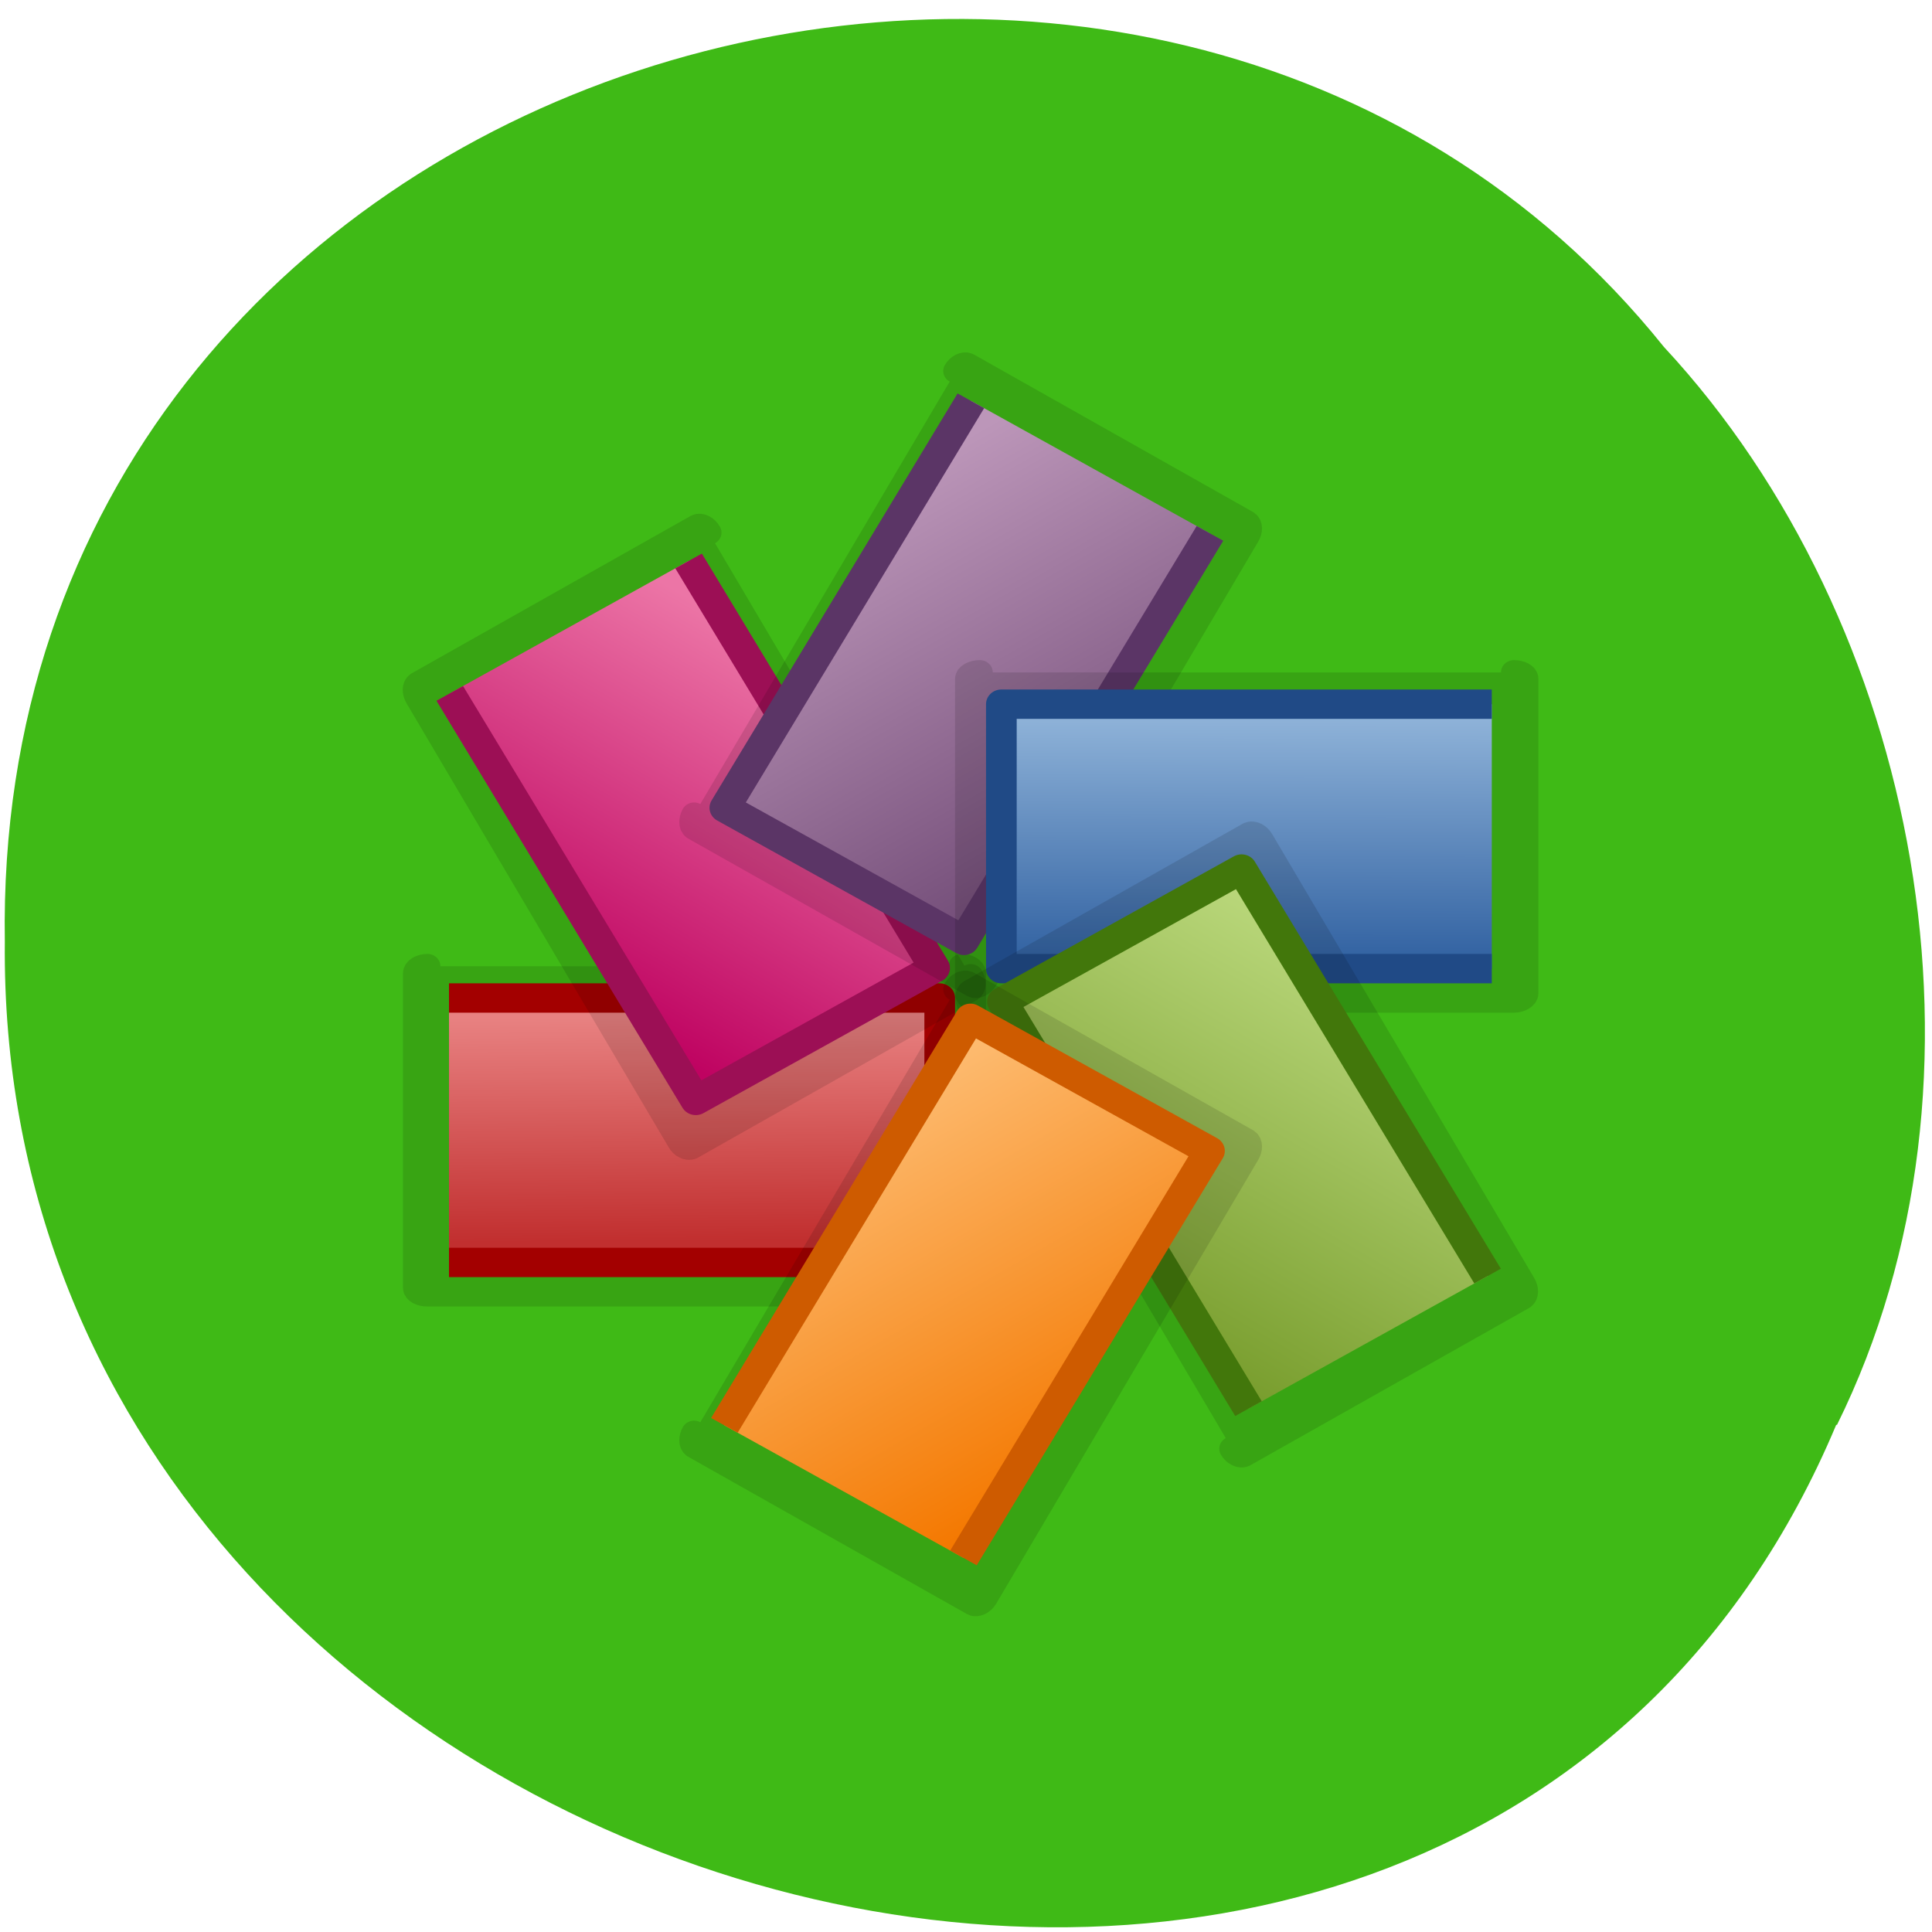 <svg xmlns="http://www.w3.org/2000/svg" xmlns:xlink="http://www.w3.org/1999/xlink" viewBox="0 0 24 24"><defs><g id="3" style="clip-path:url(#2)"><path d="m 6.8 24.42 c -0.21 0 -0.38 0.11 -0.38 0.24 v 10.7 c 0 0.13 0.17 0.22 0.38 0.22 h 17.41 c 0.19 0 0.38 -0.1 0.38 -0.22 v -10.7 c 0 -0.13 -0.18 -0.24 -0.38 -0.24" transform="matrix(0.381 0 0 0.365 2.72 3.09)" style="stroke:#000;fill-rule:evenodd;stroke-linecap:round;stroke-linejoin:round;stroke-width:0.84"/></g><g id="7" style="clip-path:url(#6)"><path d="m 24.51 24.76 c 0.1 0.17 0.1 0.38 -0.01 0.45 l -9.1 5.37 c -0.11 0.05 -0.3 -0.04 -0.38 -0.21 l -8.54 -15.1 c -0.1 -0.17 -0.1 -0.38 0.01 -0.46 l 9.1 -5.36 c 0.11 -0.06 0.29 0.04 0.38 0.21" transform="matrix(0.381 0 0 0.365 2.72 3.09)" style="stroke:#000;fill-rule:evenodd;stroke-linecap:round;stroke-linejoin:round;stroke-width:0.83"/></g><g id="B" style="clip-path:url(#A)"><path d="m 15.49 19.26 c -0.09 0.17 -0.09 0.37 0.01 0.45 l 9.1 5.36 c 0.11 0.06 0.29 -0.04 0.38 -0.2 l 8.54 -15.1 c 0.1 -0.17 0.1 -0.37 -0.01 -0.45 l -9.1 -5.36 c -0.1 -0.06 -0.29 0.03 -0.38 0.2" transform="matrix(0.381 0 0 0.365 2.72 3.09)" style="stroke:#000;fill-rule:evenodd;stroke-linecap:round;stroke-linejoin:round;stroke-width:0.83"/></g><g id="F" style="clip-path:url(#E)"><path d="m 24.81 14.42 c -0.21 0 -0.39 0.1 -0.39 0.22 v 10.7 c 0 0.13 0.18 0.24 0.39 0.24 h 17.41 c 0.19 0 0.38 -0.11 0.38 -0.24 v -10.7 c 0 -0.13 -0.18 -0.22 -0.38 -0.22" transform="matrix(0.381 0 0 0.365 2.72 3.09)" style="stroke:#000;fill-rule:evenodd;stroke-linecap:round;stroke-linejoin:round;stroke-width:0.84"/></g><g id="J" style="clip-path:url(#I)"><path d="m 24.49 25.74 c -0.09 -0.17 -0.09 -0.38 0.01 -0.45 l 9.1 -5.37 c 0.11 -0.05 0.29 0.04 0.38 0.21 l 8.54 15.1 c 0.1 0.17 0.1 0.38 -0.01 0.46 l -9.1 5.36 c -0.1 0.05 -0.29 -0.04 -0.38 -0.21" transform="matrix(0.381 0 0 0.365 2.72 3.09)" style="stroke:#000;fill-rule:evenodd;stroke-linecap:round;stroke-linejoin:round;stroke-width:0.83"/></g><g id="N" style="clip-path:url(#M)"><path d="m 15.49 40.3 c -0.09 0.17 -0.09 0.37 0.01 0.45 l 9.1 5.36 c 0.11 0.06 0.29 -0.04 0.38 -0.2 l 8.54 -15.1 c 0.1 -0.17 0.1 -0.37 -0.01 -0.45 l -9.1 -5.36 c -0.1 -0.06 -0.29 0.03 -0.38 0.2" transform="matrix(0.381 0 0 0.365 2.72 3.09)" style="stroke:#000;fill-rule:evenodd;stroke-linecap:round;stroke-linejoin:round;stroke-width:0.83"/></g><clipPath id="E"><path d="M 0,0 H24 V24 H0 z"/></clipPath><clipPath id="6"><path d="M 0,0 H24 V24 H0 z"/></clipPath><clipPath id="I"><path d="M 0,0 H24 V24 H0 z"/></clipPath><clipPath id="A"><path d="M 0,0 H24 V24 H0 z"/></clipPath><clipPath id="M"><path d="M 0,0 H24 V24 H0 z"/></clipPath><clipPath id="2"><path d="M 0,0 H24 V24 H0 z"/></clipPath><filter id="0" filterUnits="objectBoundingBox" x="0" y="0" width="24" height="24"><feColorMatrix type="matrix" in="SourceGraphic" values="0 0 0 0 1 0 0 0 0 1 0 0 0 0 1 0 0 0 1 0"/></filter><linearGradient id="G" gradientUnits="userSpaceOnUse" x1="19.87" y1="16.72" x2="19.94" y2="4.28" gradientTransform="matrix(1.143 0 0 0.643 -55.79 -26.75)"><stop style="stop-color:#8eb2d8"/><stop offset="1" style="stop-color:#3464a3"/></linearGradient><linearGradient id="K" gradientUnits="userSpaceOnUse" x1="25.98" y1="16.44" x2="13.15" y2="3.27" gradientTransform="matrix(1.143 0 0 0.643 -65.2 7)"><stop style="stop-color:#b8d679"/><stop offset="1" style="stop-color:#789d2d"/></linearGradient><linearGradient id="C" gradientUnits="userSpaceOnUse" x1="12.9" y1="16.1" x2="25.46" y2="3.42" gradientTransform="matrix(1.143 0 0 0.643 -22.1 -35)"><stop style="stop-color:#bc96b9"/><stop offset="1" style="stop-color:#754f7a"/></linearGradient><linearGradient id="4" gradientUnits="userSpaceOnUse" x1="18.94" y1="4.56" x2="19.1" y2="16.44" gradientTransform="matrix(1.143 0 0 0.643 -6.79 23.2)"><stop style="stop-color:#e88181"/><stop offset="1" style="stop-color:#c12f2f"/></linearGradient><linearGradient id="8" gradientUnits="userSpaceOnUse" x1="13.52" y1="4.36" x2="25.59" y2="16.75" gradientTransform="matrix(1.143 0 0 0.643 2.58 -10.17)"><stop style="stop-color:#ec75a6"/><stop offset="1" style="stop-color:#bf0361"/></linearGradient><linearGradient id="O" gradientUnits="userSpaceOnUse" x1="25.48" y1="3.71" x2="12.59" y2="16.88" gradientTransform="matrix(1.143 0 0 0.643 -40.68 32)"><stop style="stop-color:#fdbb70"/><stop offset="1" style="stop-color:#f47800"/></linearGradient><mask id="L"><g style="filter:url(#0)"><path d="M 0,0 H24 V24 H0 z" style="fill-opacity:0.12"/></g></mask><mask id="1"><g style="filter:url(#0)"><path d="M 0,0 H24 V24 H0 z" style="fill-opacity:0.12"/></g></mask><mask id="5"><g style="filter:url(#0)"><path d="M 0,0 H24 V24 H0 z" style="fill-opacity:0.12"/></g></mask><mask id="H"><g style="filter:url(#0)"><path d="M 0,0 H24 V24 H0 z" style="fill-opacity:0.12"/></g></mask><mask id="9"><g style="filter:url(#0)"><path d="M 0,0 H24 V24 H0 z" style="fill-opacity:0.12"/></g></mask><mask id="D"><g style="filter:url(#0)"><path d="M 0,0 H24 V24 H0 z" style="fill-opacity:0.12"/></g></mask></defs><path d="m 22.81 17.7 c -4.7 11.19 -22.87 6.2 -22.75 -6 c -0.18 -11.1 14.27 -15.29 20.61 -7.39 c 3.17 3.41 4.27 9.1 2.15 13.39" style="fill:#3fba16"/><use xlink:href="#3" style="mask:url(#1)"/><path d="m 7.5 25.5 h 16 v 9 h -16" transform="matrix(0.381 0 0 0.365 2.72 3.09)" style="fill:url(#4);stroke-miterlimit:4.2;stroke:#a30000;stroke-linejoin:round"/><use xlink:href="#7" style="mask:url(#5)"/><path d="m 16.86 -7.92 h 16 v 8.99 h -16" transform="matrix(0.191 0.316 -0.33 0.183 2.72 3.09)" style="fill:url(#8);stroke-miterlimit:4.2;stroke:#9c0f55;stroke-linejoin:round"/><use xlink:href="#B" style="mask:url(#9)"/><path d="m -7.8 -32.79 h 16 v 9 h -16" transform="matrix(-0.191 0.316 -0.33 -0.183 2.72 3.09)" style="fill:url(#C);stroke-miterlimit:4.2;stroke:#5b3566;stroke-linejoin:round"/><use xlink:href="#F" style="mask:url(#D)"/><path d="m -41.5 -24.5 h 15.99 v 9 h -15.99" transform="matrix(-0.381 0 0 -0.365 2.72 3.09)" style="fill:url(#G);stroke-miterlimit:4.2;stroke:#204a86;stroke-linejoin:round"/><use xlink:href="#J" style="mask:url(#H)"/><path d="m -50.96 9.26 h 16 v 9 h -16" transform="matrix(-0.191 -0.316 0.33 -0.183 2.72 3.09)" style="fill:url(#K);stroke-miterlimit:4.2;stroke:#42770b;stroke-linejoin:round"/><use xlink:href="#N" style="mask:url(#L)"/><path d="m -26.39 34.3 h 16 v 9 h -16" transform="matrix(0.191 -0.316 0.33 0.183 2.72 3.09)" style="fill:url(#O);stroke-miterlimit:4.2;stroke:#ce5b00;stroke-linejoin:round"/></svg>